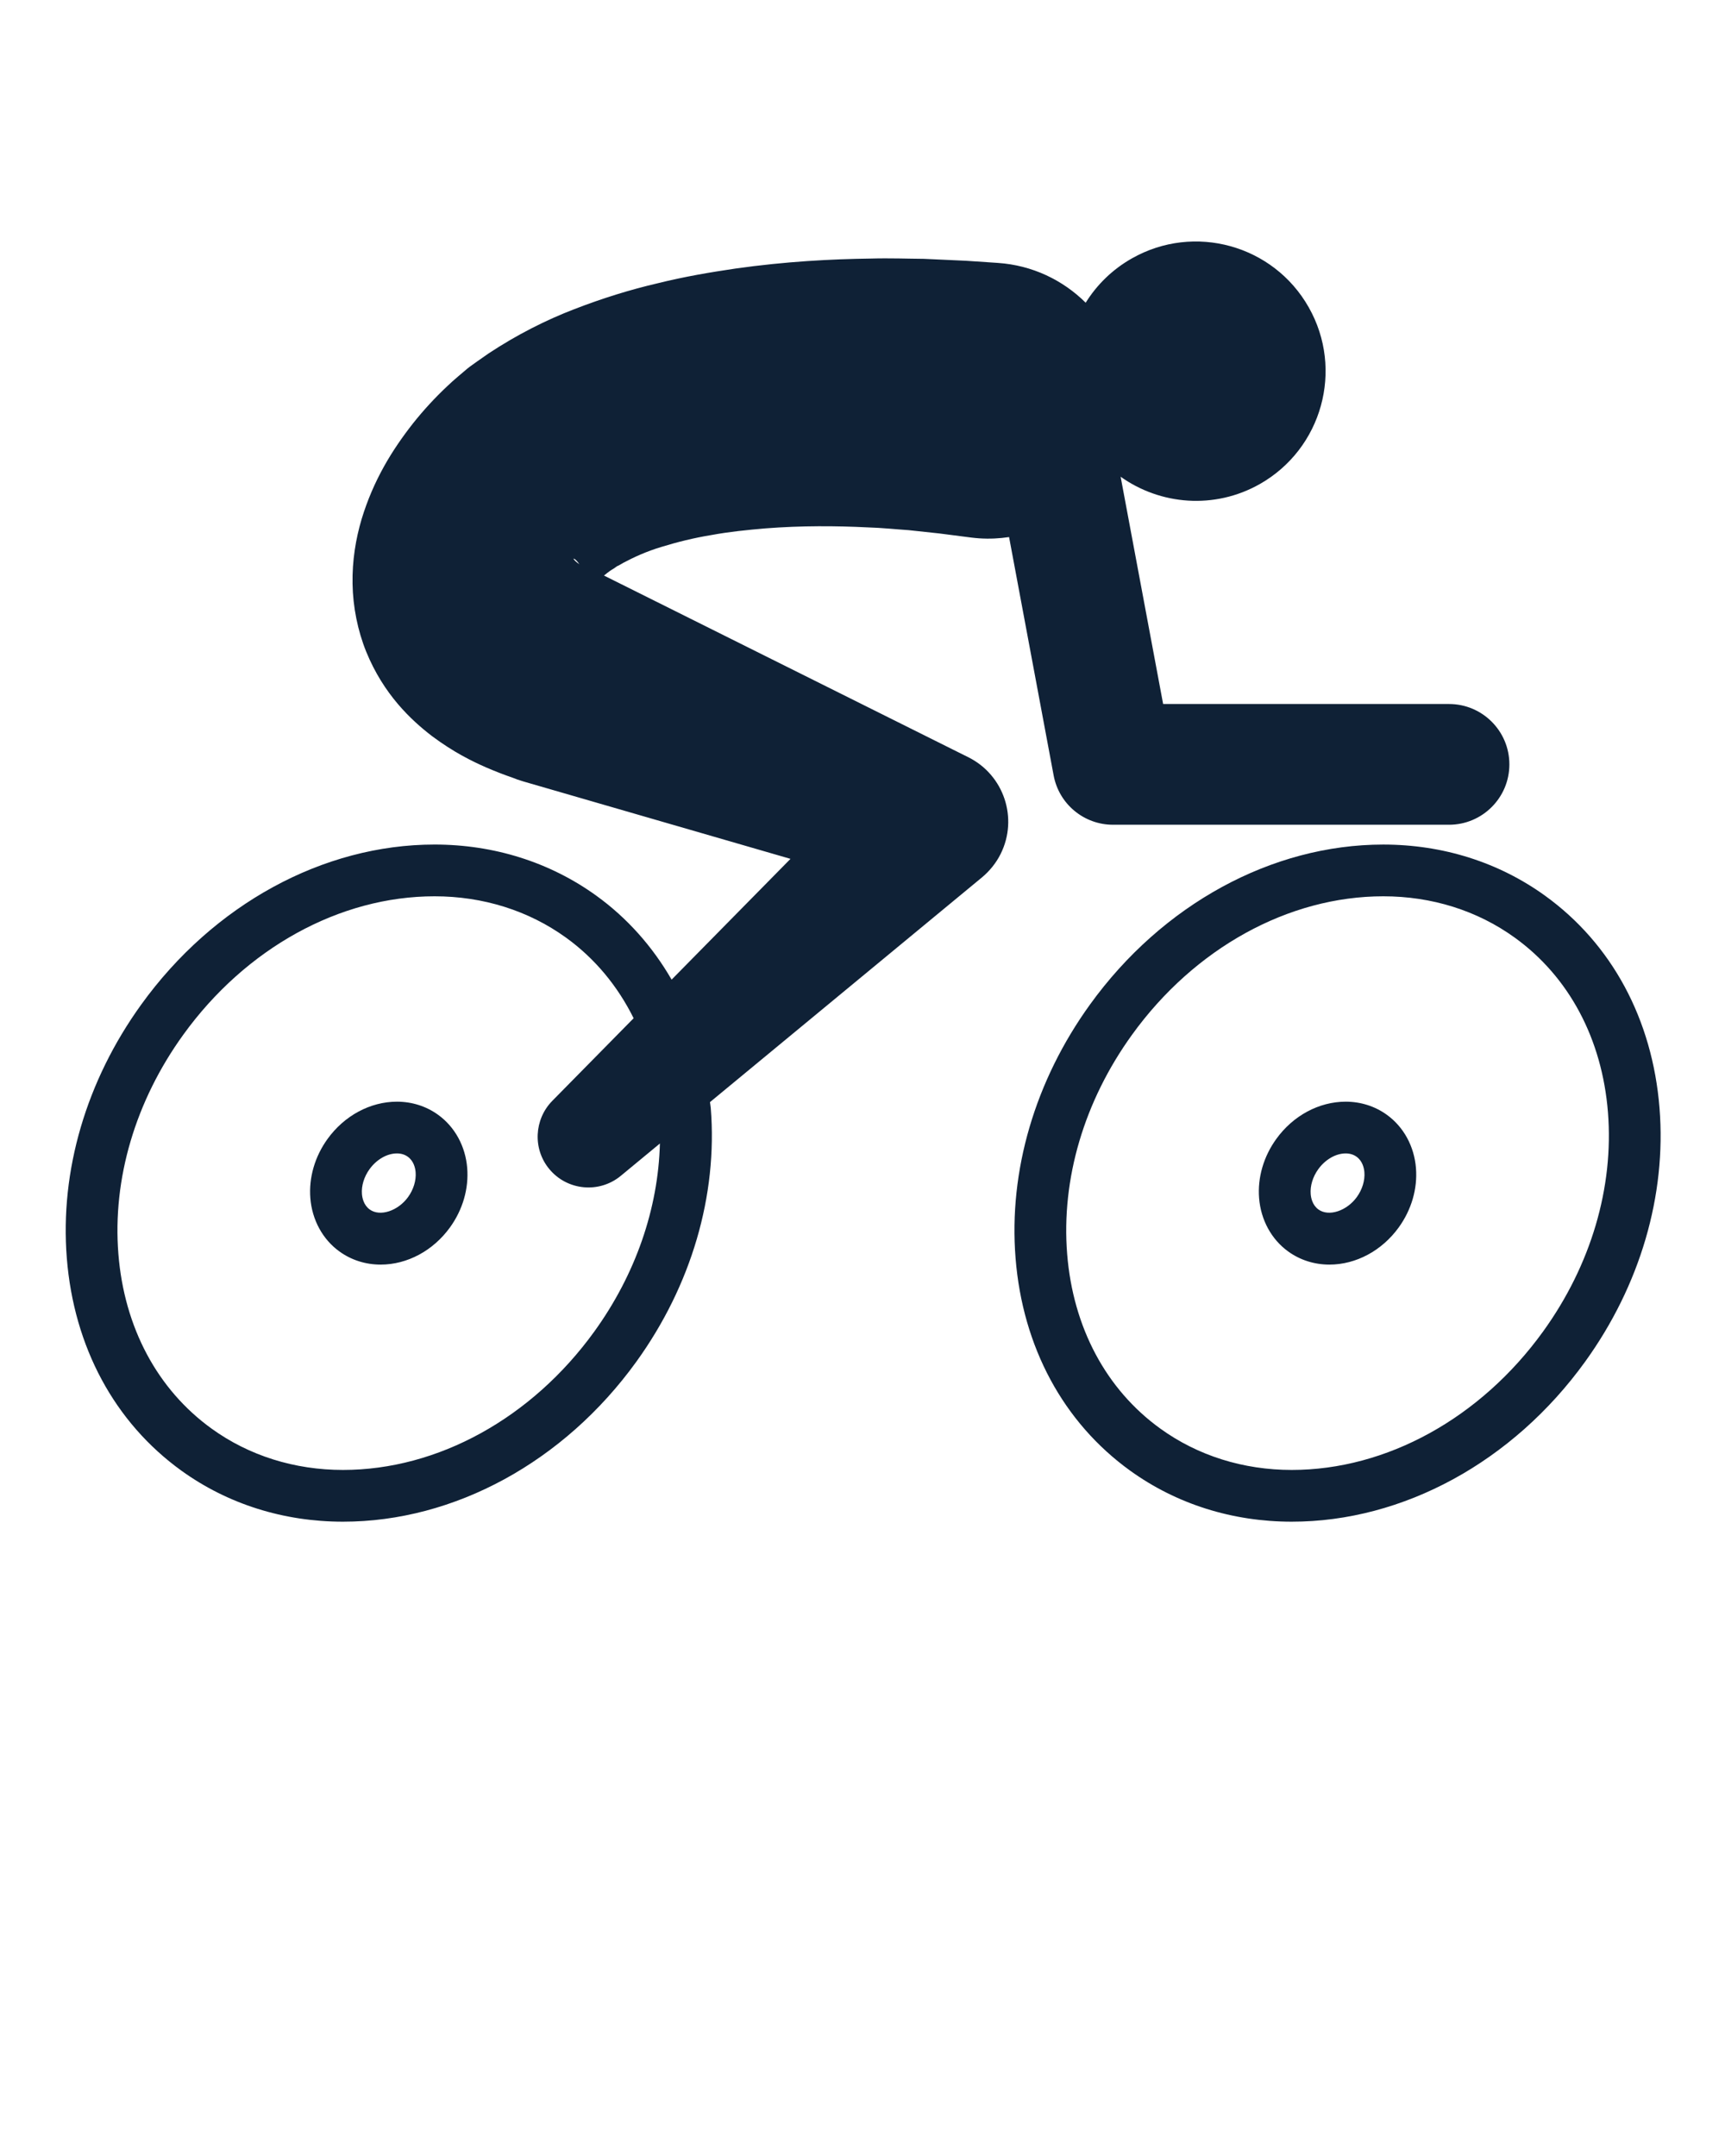 <svg xmlns="http://www.w3.org/2000/svg" xmlns:xlink="http://www.w3.org/1999/xlink" version="1.1" x="0px" y="0px" viewBox="0 0 100 125" enable-background="new 0 0 100 100" xml:space="preserve"><path fill="#0F2136" d="M56.135,43.903l-0.557-0.277L35.013,33.369c0.117-0.097,0.238-0.191,0.362-0.279  c0.164-0.117,0.021,0.008,0.408-0.27l0.051-0.034l0.025-0.018l0.012-0.009c-0.043,0.032,0.115-0.086-0.094,0.07l0.053-0.026  l0.104-0.056l0.202-0.117c0.584-0.31,1.317-0.656,2.218-0.924c0.888-0.273,1.859-0.518,2.891-0.686  c1.011-0.188,2.082-0.296,3.121-0.385c2.094-0.165,4.14-0.147,5.899-0.06c0.876,0.026,1.696,0.116,2.409,0.162  c0.687,0.074,1.285,0.139,1.777,0.191c1.166,0.15,1.832,0.236,1.832,0.236c0.153,0.02,0.334,0.037,0.49,0.048  c0.588,0.039,1.164,0.01,1.724-0.074l2.584,13.823c0.31,1.656,1.756,2.856,3.44,2.856H84c1.933,0,3.5-1.567,3.5-3.5  s-1.567-3.5-3.5-3.5H67.428L64.964,27.64c2.307,1.641,5.442,1.91,8.067,0.425c3.613-2.05,4.886-6.639,2.835-10.251  c-2.046-3.612-6.634-4.883-10.247-2.834c-1.135,0.643-2.038,1.536-2.681,2.571c-1.319-1.311-3.095-2.174-5.097-2.308  c0,0-0.669-0.045-1.842-0.124c-0.679-0.03-1.502-0.068-2.447-0.112c-0.921-0.006-1.943-0.048-3.081-0.016  c-2.264,0.03-4.925,0.167-7.833,0.579c-1.457,0.215-2.965,0.468-4.532,0.858c-1.558,0.363-3.173,0.861-4.81,1.496  c-1.631,0.625-3.32,1.476-4.972,2.567l-0.619,0.433l-0.307,0.219l-0.152,0.109l-0.153,0.119l-0.047,0.04  c-0.135,0.118-0.784,0.652-1.104,0.966c-0.728,0.683-1.386,1.398-2,2.17c-1.213,1.546-2.294,3.293-2.98,5.555  c-0.335,1.129-0.549,2.4-0.524,3.743c0.02,1.339,0.301,2.728,0.791,3.938c1.01,2.477,2.6,3.963,3.819,4.898  c1.253,0.934,2.304,1.447,3.121,1.807c0.62,0.268,1.126,0.457,1.515,0.589c0.21,0.086,0.427,0.163,0.65,0.228l15.492,4.49  l-6.892,7.002c-1.104-1.911-2.566-3.57-4.373-4.873c-2.685-1.936-5.925-2.959-9.371-2.959c-6.458,0-12.814,3.469-17.003,9.278  C5,62.66,3.468,67.88,3.873,72.943c0.411,5.153,2.771,9.529,6.642,12.322c2.684,1.936,5.924,2.959,9.37,2.959  c6.459,0,12.817-3.469,17.008-9.28c3.185-4.417,4.715-9.637,4.311-14.699c-0.009-0.118-0.033-0.229-0.045-0.347l15.772-13.033  c0.43-0.359,0.812-0.823,1.077-1.356C59.039,47.443,58.2,44.934,56.135,43.903z M34.46,77.19c-3.628,5.03-9.077,8.034-14.575,8.034  c-2.812,0-5.446-0.827-7.615-2.393c-3.146-2.269-5.066-5.866-5.407-10.128c-0.348-4.354,0.986-8.865,3.757-12.705  c3.627-5.03,9.074-8.033,14.57-8.033c2.812,0,5.446,0.827,7.617,2.393c1.68,1.211,2.998,2.81,3.925,4.677l-4.721,4.796  c-1.04,1.064-1.14,2.772-0.171,3.945c1.037,1.255,2.895,1.432,4.149,0.395l2.266-1.873C38.158,70.073,36.846,73.881,34.46,77.19z   M33.587,32.713c-0.172-0.117-0.306-0.242-0.332-0.301C33.221,32.35,33.378,32.408,33.587,32.713z"/><path fill="#0F2136" d="M96.204,64.245c-0.411-5.153-2.771-9.529-6.644-12.32c-2.685-1.936-5.925-2.959-9.37-2.959  c-6.458,0-12.814,3.469-17.004,9.278c-3.186,4.416-4.718,9.636-4.313,14.699c0.411,5.153,2.771,9.529,6.642,12.322  c2.685,1.936,5.924,2.959,9.37,2.959c6.46,0,12.818-3.469,17.009-9.28C95.078,74.527,96.609,69.308,96.204,64.245z M89.46,77.19  c-3.628,5.03-9.077,8.034-14.575,8.034c-2.812,0-5.445-0.827-7.615-2.393c-3.146-2.269-5.065-5.866-5.406-10.128  c-0.348-4.354,0.986-8.865,3.757-12.705c3.627-5.03,9.073-8.033,14.57-8.033c2.812,0,5.445,0.827,7.616,2.393  c3.146,2.268,5.066,5.864,5.407,10.126C93.562,68.838,92.229,73.35,89.46,77.19z"/><path fill="#0F2136" d="M80.397,64.633c-0.688-0.497-1.514-0.76-2.387-0.76c-1.544,0-3.048,0.808-4.023,2.162  c-0.737,1.021-1.091,2.24-0.996,3.432c0.102,1.265,0.717,2.392,1.688,3.092c0.689,0.497,1.515,0.76,2.389,0.76  c1.541,0,3.045-0.808,4.021-2.16c0.737-1.022,1.091-2.242,0.996-3.434C81.985,66.46,81.369,65.333,80.397,64.633z M78.657,69.402  c-0.582,0.805-1.624,1.153-2.224,0.722c-0.351-0.252-0.434-0.67-0.451-0.896c-0.038-0.476,0.122-1,0.438-1.439  c0.407-0.565,1.017-0.916,1.59-0.916c0.242,0,0.454,0.064,0.632,0.192c0.352,0.254,0.435,0.672,0.453,0.897  C79.133,68.438,78.974,68.964,78.657,69.402z"/><path fill="#0F2136" d="M25.397,64.633c-0.688-0.497-1.514-0.76-2.387-0.76c-1.543,0-3.047,0.808-4.023,2.162  c-0.737,1.021-1.09,2.24-0.996,3.432c0.101,1.265,0.716,2.392,1.688,3.092c0.688,0.497,1.515,0.76,2.388,0.76  c1.542,0,3.045-0.808,4.021-2.16c0.738-1.022,1.091-2.242,0.997-3.434C26.985,66.46,26.369,65.333,25.397,64.633z M23.657,69.402  c-0.581,0.804-1.625,1.154-2.223,0.722c-0.351-0.252-0.434-0.67-0.452-0.896c-0.038-0.476,0.122-1,0.438-1.439  c0.407-0.565,1.017-0.916,1.589-0.916c0.243,0,0.455,0.064,0.632,0.192c0.352,0.254,0.435,0.672,0.453,0.897  C24.133,68.438,23.973,68.964,23.657,69.402z"/></svg>
